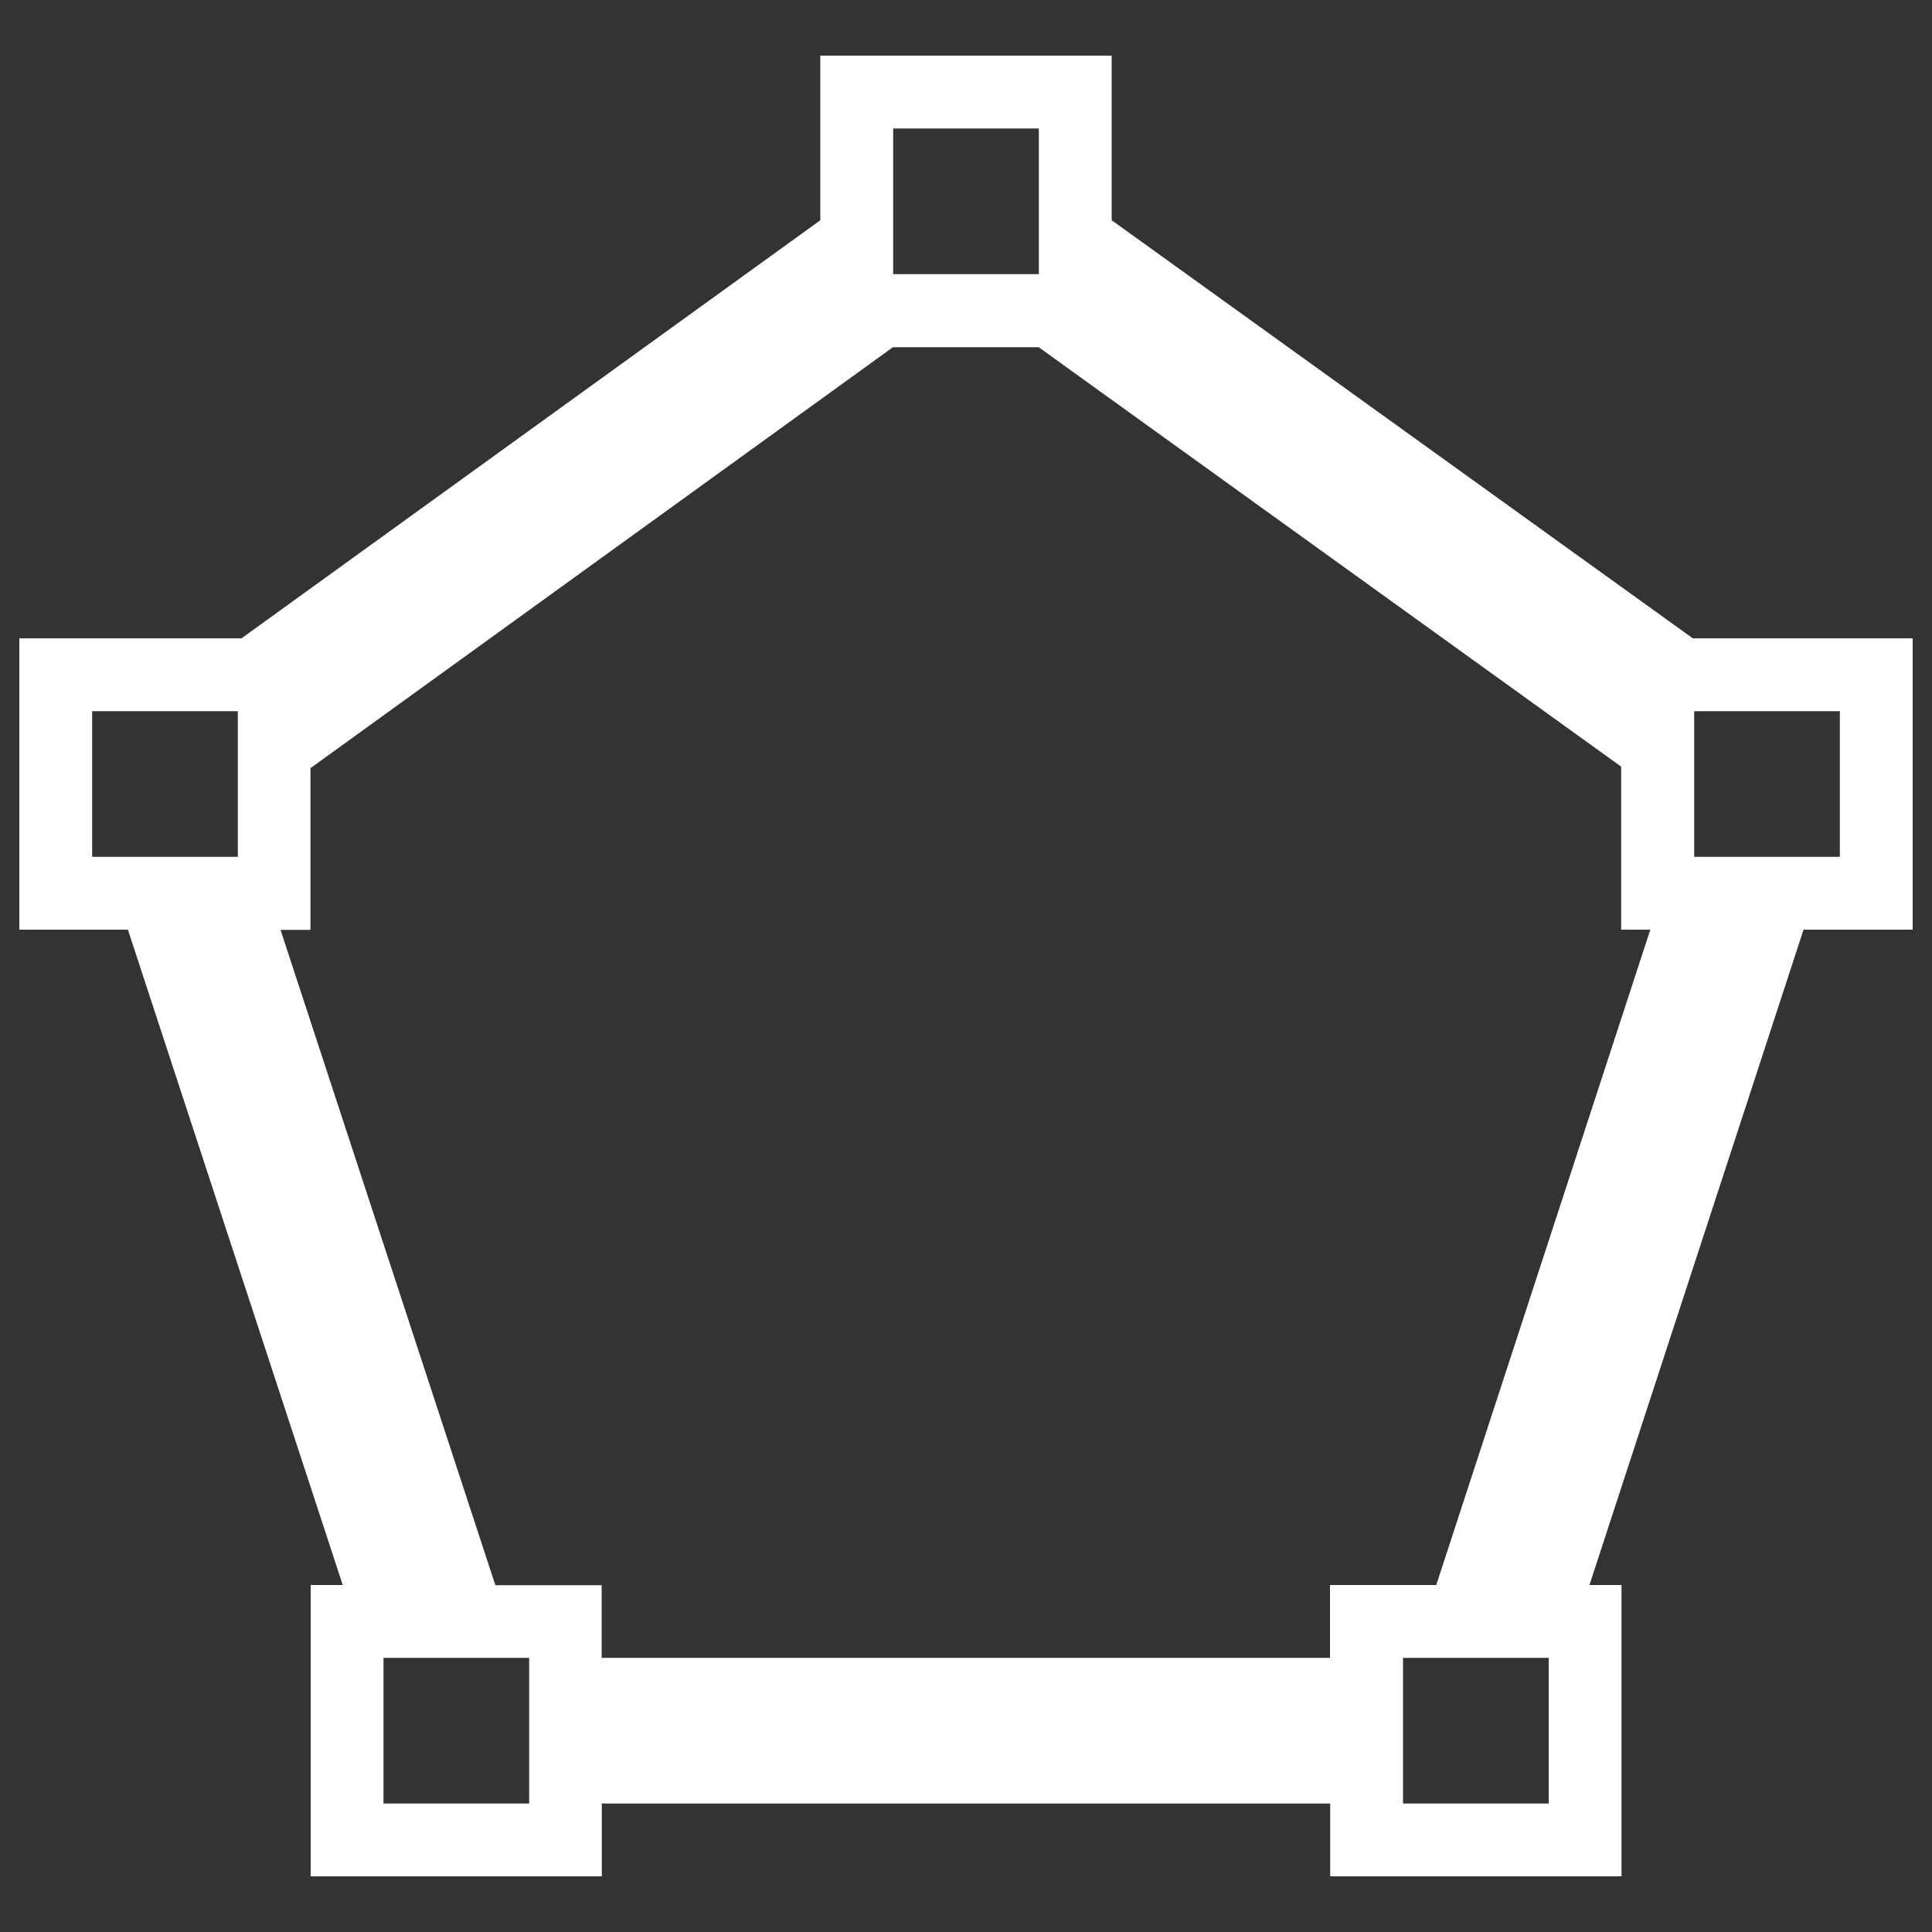 <?xml version="1.0" encoding="utf-8"?>
<!-- Svg Vector Icons : http://www.onlinewebfonts.com/icon -->
<!DOCTYPE svg PUBLIC "-//W3C//DTD SVG 1.1//EN" "http://www.w3.org/Graphics/SVG/1.1/DTD/svg11.dtd">
<svg version="1.1" xmlns="http://www.w3.org/2000/svg" xmlns:xlink="http://www.w3.org/1999/xlink" x="0px" y="0px" viewBox="0 0 1000 1000" enable-background="new 0 0 1000 1000" xml:space="preserve">
<rect x="0" y="0" width="1000" height="1000" fill="#333333" stroke="none"/>
<style>
  .colorFill { fill:#fff }
</style>
<g><g transform="matrix(1 0 0 -1 0 1920)"><path class="colorFill" d="M160.8,948.8v150.8h16.6L66.2,1438.8H10v150.8h115L424.6,1806v85.2h150.8V1806l300.8-216.4H990v-150.8h-56.5l-110.8-339.2h16.6V948.8H688.5v37.7H311.5v-37.7H160.8z M462.3,1778.1h75.4v75.4h-75.4V1778.1z M311.5,1061.9h376.9v37.7h55l110.8,339.2h-15.1v84.4l-301.5,217.1h-75.4l-301.5-217.9v-83.7h-15.5l111.2-339.2h55V1061.9z M47.7,1476.5h75.4v75.4H47.7V1476.5z M876.9,1476.5h75.4v75.4h-75.4V1476.5z M198.5,986.5h75.4v75.4h-75.4V986.5z M726.2,986.5h75.4v75.4h-75.4V986.5z"/></g></g>
</svg>
